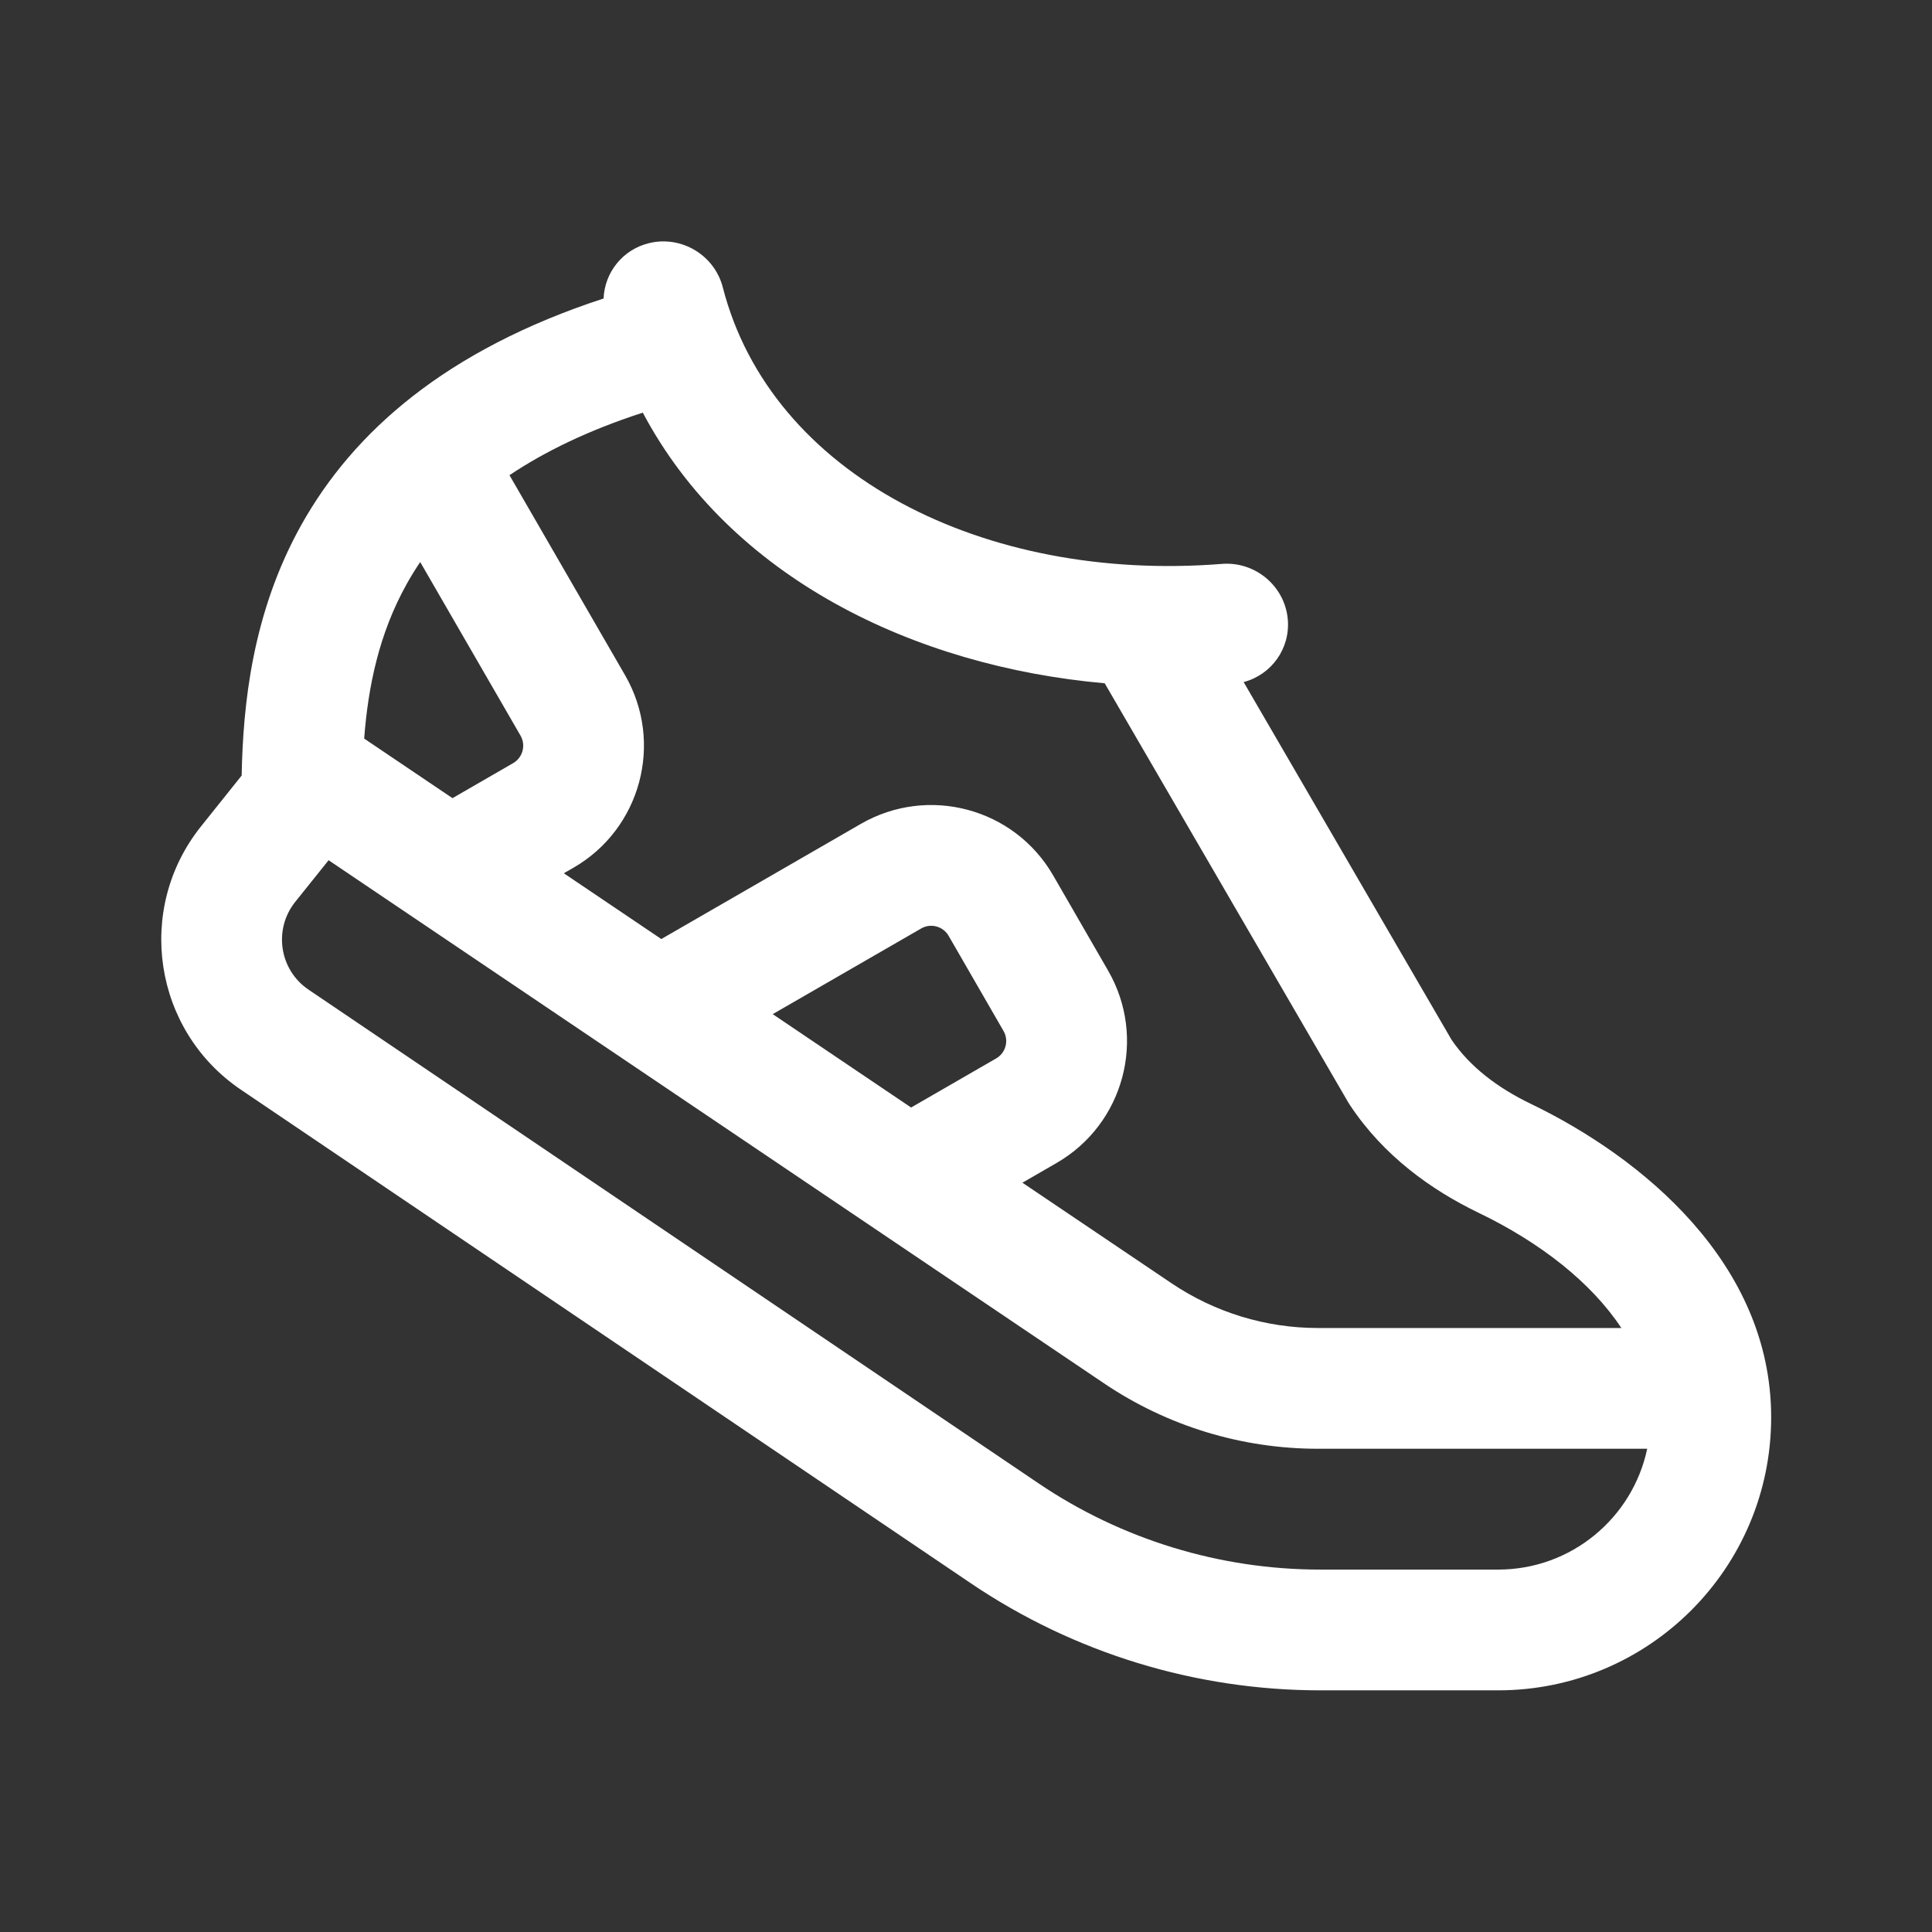 <svg width="24" height="24" viewBox="0 0 24 24" fill="none" xmlns="http://www.w3.org/2000/svg">
<rect x="0" y="0" width="24" height="24" fill="#333333" stroke="none"/>
<path d="M8.979 3.57C8.876 3.169 8.466 2.923 8.064 3.02C7.733 3.1 7.511 3.386 7.498 3.708C5.548 4.345 4.392 5.359 3.743 6.521C3.132 7.615 3.019 8.758 3.002 9.634L2.496 10.267C1.676 11.293 1.905 12.801 2.993 13.537L12.06 19.668C13.342 20.535 14.854 20.998 16.402 20.998H18.61C20.483 20.998 22.002 19.48 22.002 17.606C22.002 15.695 20.402 14.381 19.018 13.713C18.604 13.514 18.26 13.252 18.032 12.917L15.449 8.473C15.794 8.382 16.031 8.056 15.997 7.69C15.959 7.279 15.592 6.972 15.178 7.005C12.229 7.239 9.578 5.901 8.979 3.57ZM13.723 8.488L16.747 13.692C16.755 13.705 16.763 13.717 16.771 13.73C17.191 14.363 17.784 14.784 18.366 15.065C19.135 15.435 19.769 15.933 20.141 16.497H16.371C15.723 16.497 15.09 16.303 14.553 15.941L12.701 14.692L13.125 14.447C13.962 13.964 14.249 12.894 13.765 12.057L13.083 10.875C12.6 10.038 11.53 9.752 10.693 10.235L8.215 11.665L7.004 10.848L7.124 10.779C7.961 10.296 8.248 9.225 7.765 8.388L6.329 5.903C6.762 5.613 7.303 5.347 7.985 5.126C9.068 7.17 11.347 8.277 13.723 8.488ZM5.621 9.915L4.524 9.175C4.572 8.537 4.706 7.873 5.053 7.253C5.103 7.163 5.159 7.072 5.22 6.982L6.466 9.138C6.535 9.258 6.494 9.411 6.374 9.48L5.621 9.915ZM11.318 13.758L9.599 12.598L11.443 11.534C11.562 11.465 11.715 11.506 11.784 11.625L12.466 12.807C12.535 12.926 12.494 13.079 12.375 13.148L11.318 13.758ZM3.667 11.204L4.082 10.686L13.714 17.184C14.499 17.714 15.424 17.997 16.371 17.997H20.462C20.282 18.854 19.521 19.498 18.61 19.498H16.402C15.154 19.498 13.934 19.125 12.9 18.426L3.833 12.294C3.47 12.049 3.394 11.546 3.667 11.204Z" fill="#ffffff"/>
</svg>
